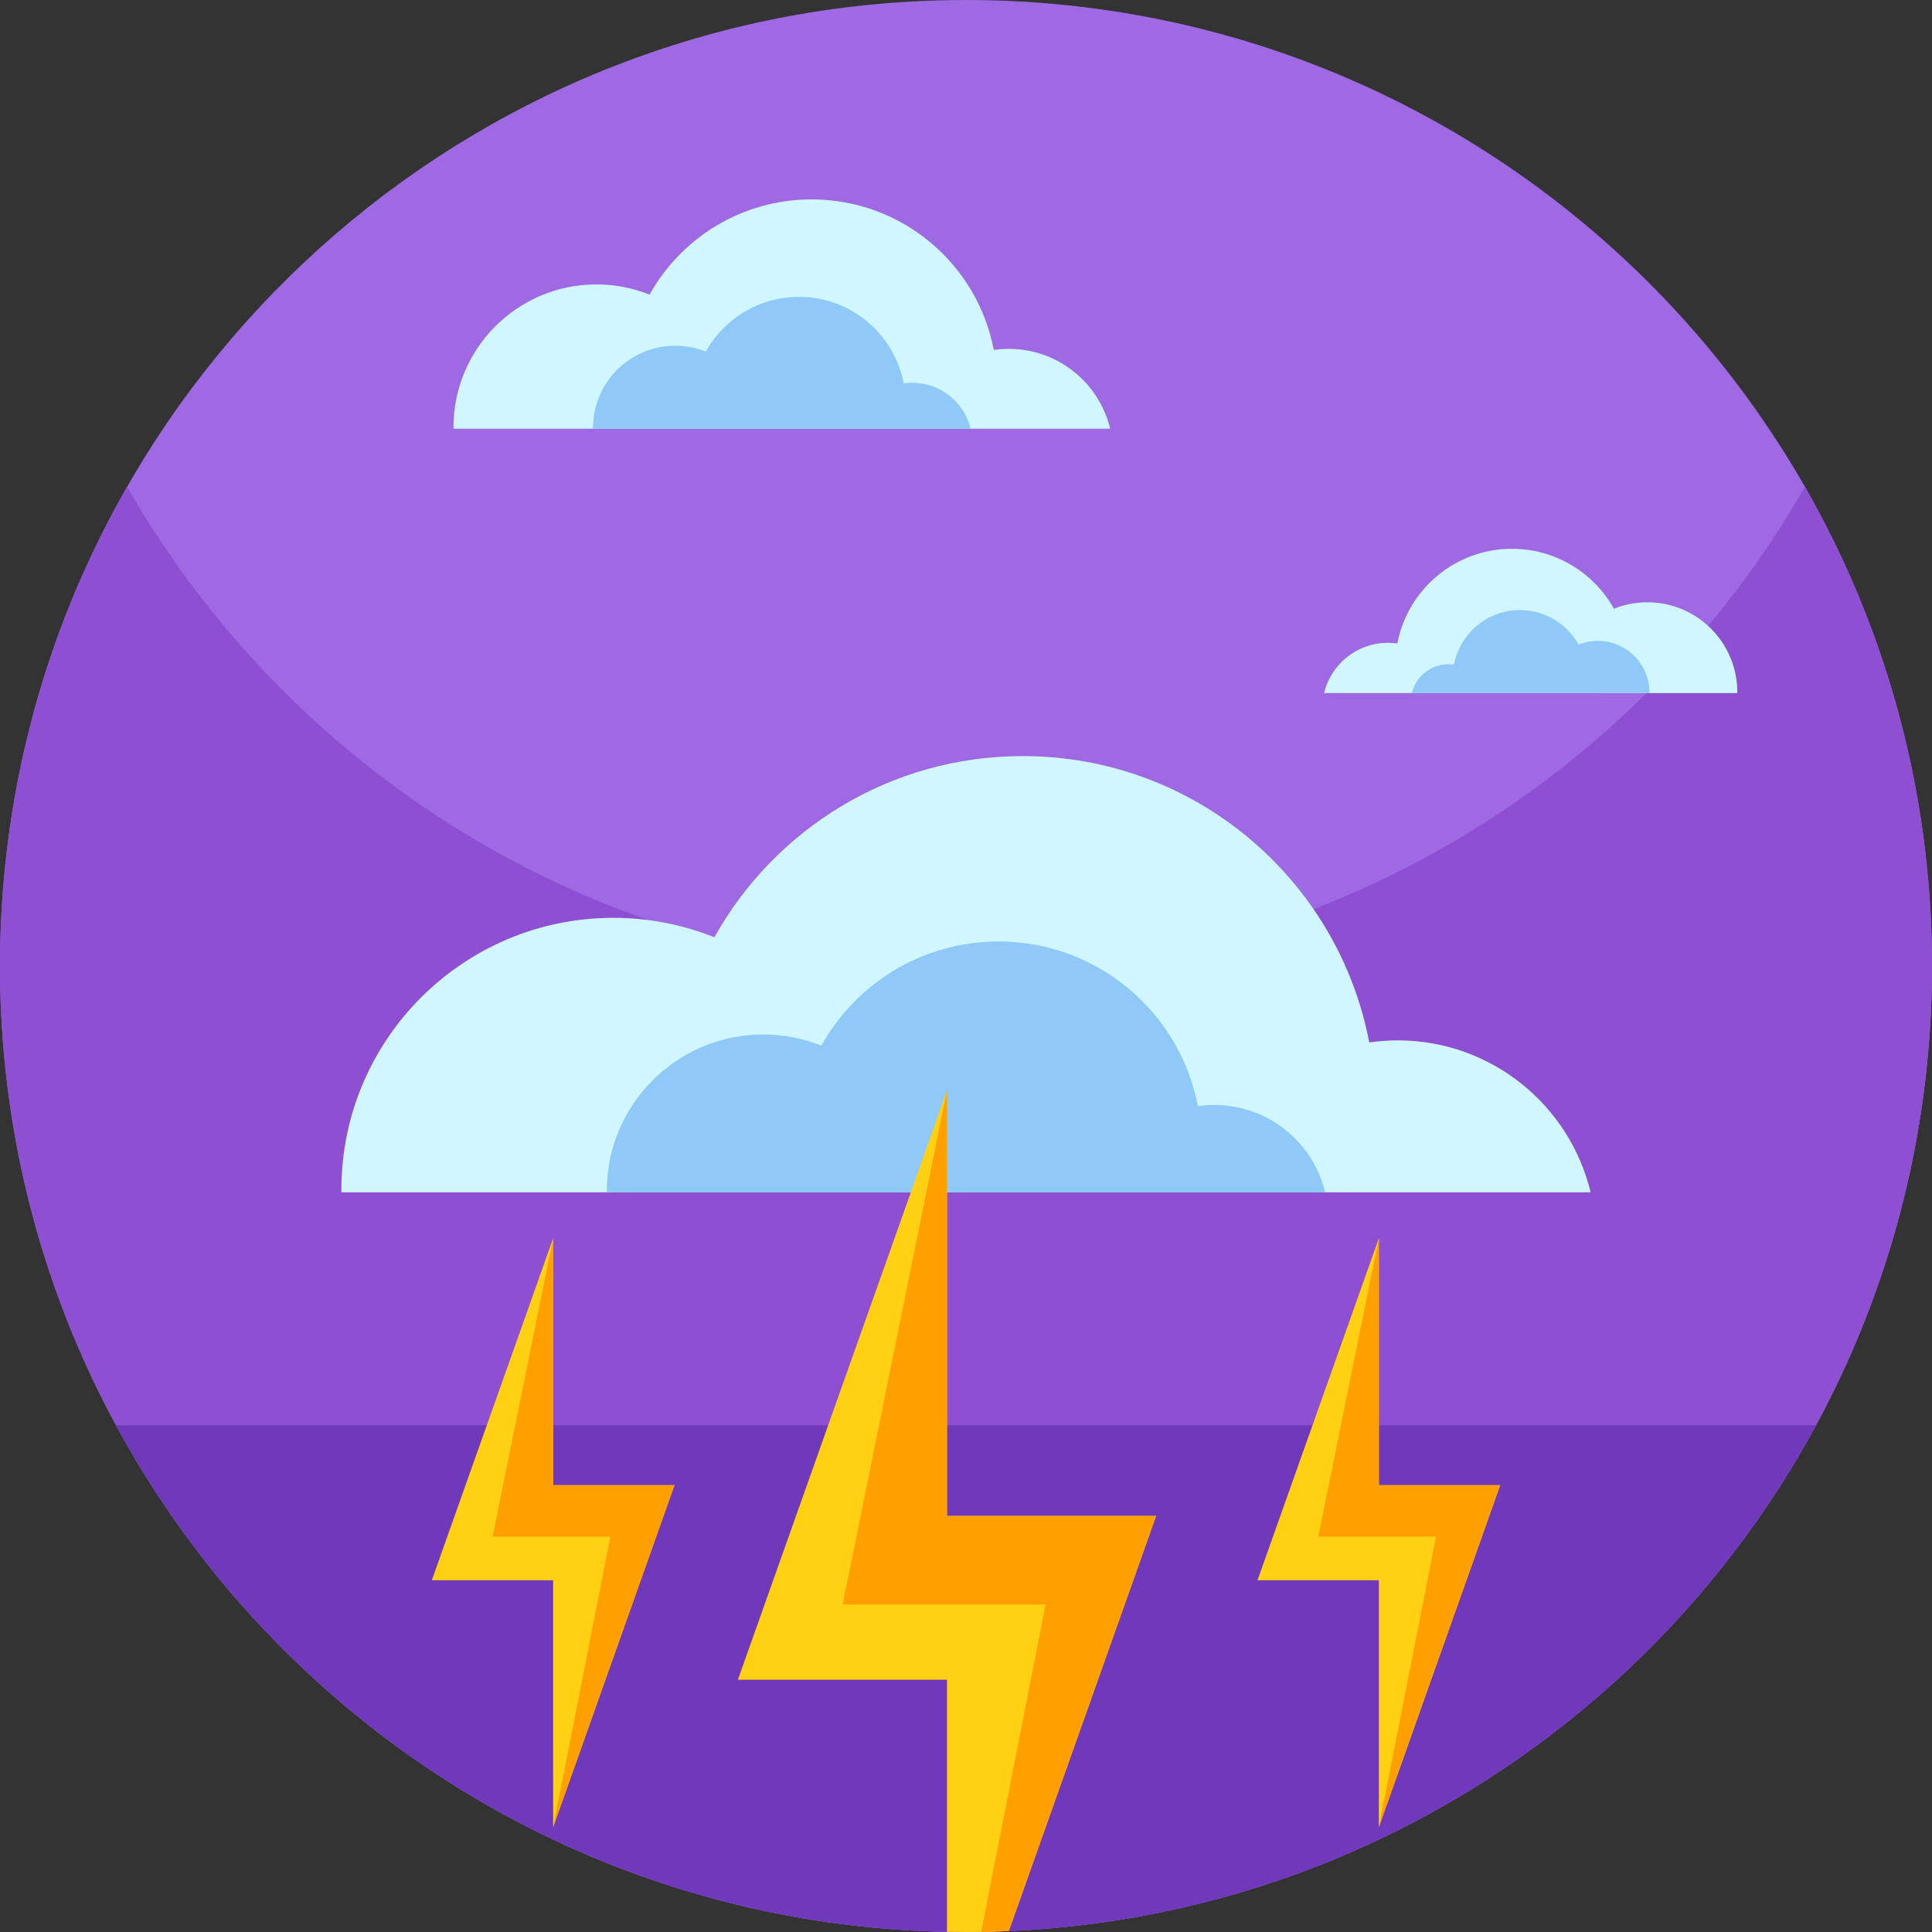 <svg height="512pt" viewBox="0 0 512 512" width="512pt" xmlns="http://www.w3.org/2000/svg"><rect x="0" y="0" width="512" height="512" fill="#333333" stroke="none"/><path d="m512 256c0 141.379-114.621 256-256 256-85.809 0-161.762-42.23-208.211-107.031-11.258-15.707-20.789-32.75-28.301-50.84-12.559-30.219-19.488-63.367-19.488-98.129 0-13.621 1.059-26.988 3.121-40.031 19.207-122.367 125.117-215.969 252.879-215.969 141.379 0 256 114.621 256 256zm0 0" fill="#9e69e2"/><path d="m512 256c0 26.051-3.891 51.191-11.129 74.871-32.012 104.848-129.543 181.129-244.871 181.129-65.961 0-126.102-24.949-171.488-65.949-26.562-23.961-48.07-53.43-62.742-86.602-14-31.629-21.77-66.629-21.77-103.449 0-17.398 1.73-34.379 5.039-50.809 5.48-27.203 15.281-52.852 28.641-76.191 44.121 77.07 127.16 129 222.32 129s178.211-51.93 222.32-129c21.43 37.43 33.68 80.781 33.68 127zm0 0" fill="#8e4fd2"/><path d="m30.742 377.703c7.156 13.219 15.43 25.738 24.719 37.426 46.898 59.02 119.301 96.871 200.539 96.871s153.641-37.852 200.539-96.871c9.289-11.688 17.562-24.207 24.719-37.426zm0 0" fill="#7038ba"/><path d="m90.48 315.977c0-.219-.016-.43-.016-.648 0-39.816 32.277-72.094 72.094-72.094 9.461 0 18.484 1.84 26.762 5.152 15.988-28.641 46.574-48.02 81.703-48.02 45.621 0 83.59 32.668 91.844 75.887 2.461-.355 4.973-.547 7.531-.547 24.801 0 45.582 17.172 51.137 40.27zm0 0" fill="#d0f6ff"/><path d="m160.824 315.977c-.004-.125-.012-.246-.012-.375 0-22.895 18.562-41.453 41.457-41.453 5.438 0 10.629 1.059 15.387 2.961 9.195-16.469 26.781-27.609 46.984-27.609 26.23 0 48.062 18.785 52.809 43.637 1.414-.203 2.859-.316 4.332-.316 14.262 0 26.211 9.875 29.406 23.156zm0 0" fill="#8fc9f7"/><path d="m120.18 113.613c0-.117-.008-.227-.008-.344 0-20.93 16.969-37.898 37.898-37.898 4.973 0 9.715.969 14.066 2.711 8.406-15.055 24.484-25.242 42.953-25.242 23.98 0 43.941 17.172 48.277 39.891 1.293-.184 2.617-.285 3.961-.285 13.039 0 23.961 9.023 26.883 21.168zm0 0" fill="#d0f6ff"/><path d="m157.16 113.613c0-.066-.008-.133-.008-.199 0-12.035 9.758-21.789 21.793-21.789 2.859 0 5.586.555 8.09 1.559 4.832-8.66 14.078-14.516 24.699-14.516 13.789 0 25.266 9.875 27.762 22.938.742-.105 1.5-.164 2.273-.164 7.5 0 13.781 5.191 15.461 12.172zm0 0" fill="#8fc9f7"/><path d="m460.402 183.672c0-.07.004-.145.004-.215 0-13.172-10.676-23.848-23.844-23.848-3.129 0-6.117.609-8.852 1.707-5.289-9.473-15.406-15.883-27.027-15.883-15.086 0-27.648 10.805-30.375 25.098-.816-.117-1.648-.18-2.492-.18-8.203 0-15.078 5.68-16.914 13.32zm0 0" fill="#d0f6ff"/><path d="m437.137 183.672c0-.039 0-.082 0-.125 0-7.57-6.137-13.711-13.711-13.711-1.797 0-3.516.352-5.09.98-3.039-5.449-8.859-9.133-15.539-9.133-8.68 0-15.898 6.215-17.469 14.434-.469-.066-.945-.105-1.434-.105-4.715 0-8.668 3.266-9.727 7.66zm0 0" fill="#8fc9f7"/><path d="m306.379 401.738-39.039 110.012c-2.43.109-4.879.18-7.328.219-1.332.02-2.672.031-4.012.031-1.68 0-3.359-.02-5.039-.051v-66.809h-55.41l55.41-156.172v112.77zm0 0" fill="#ffd112"/><path d="m306.379 401.738-39.039 110.012c-2.43.109-4.879.18-7.328.219l17.098-86.758h-53.789l27.641-136.242v112.77zm0 0" fill="#ff9f00"/><path d="m146.59 484.199v-65.43h-32.152l32.152-90.613v65.434h32.152zm0 0" fill="#ffd112"/><path d="m146.59 484.199 15.172-76.992h-31.207l16.035-79.051v65.434h32.152zm0 0" fill="#ff9f00"/><path d="m365.41 484.199v-65.43h-32.152l32.152-90.613v65.434h32.152zm0 0" fill="#ffd112"/><path d="m365.41 484.199 15.172-76.992h-31.211l16.039-79.051v65.434h32.152zm0 0" fill="#ff9f00"/></svg>